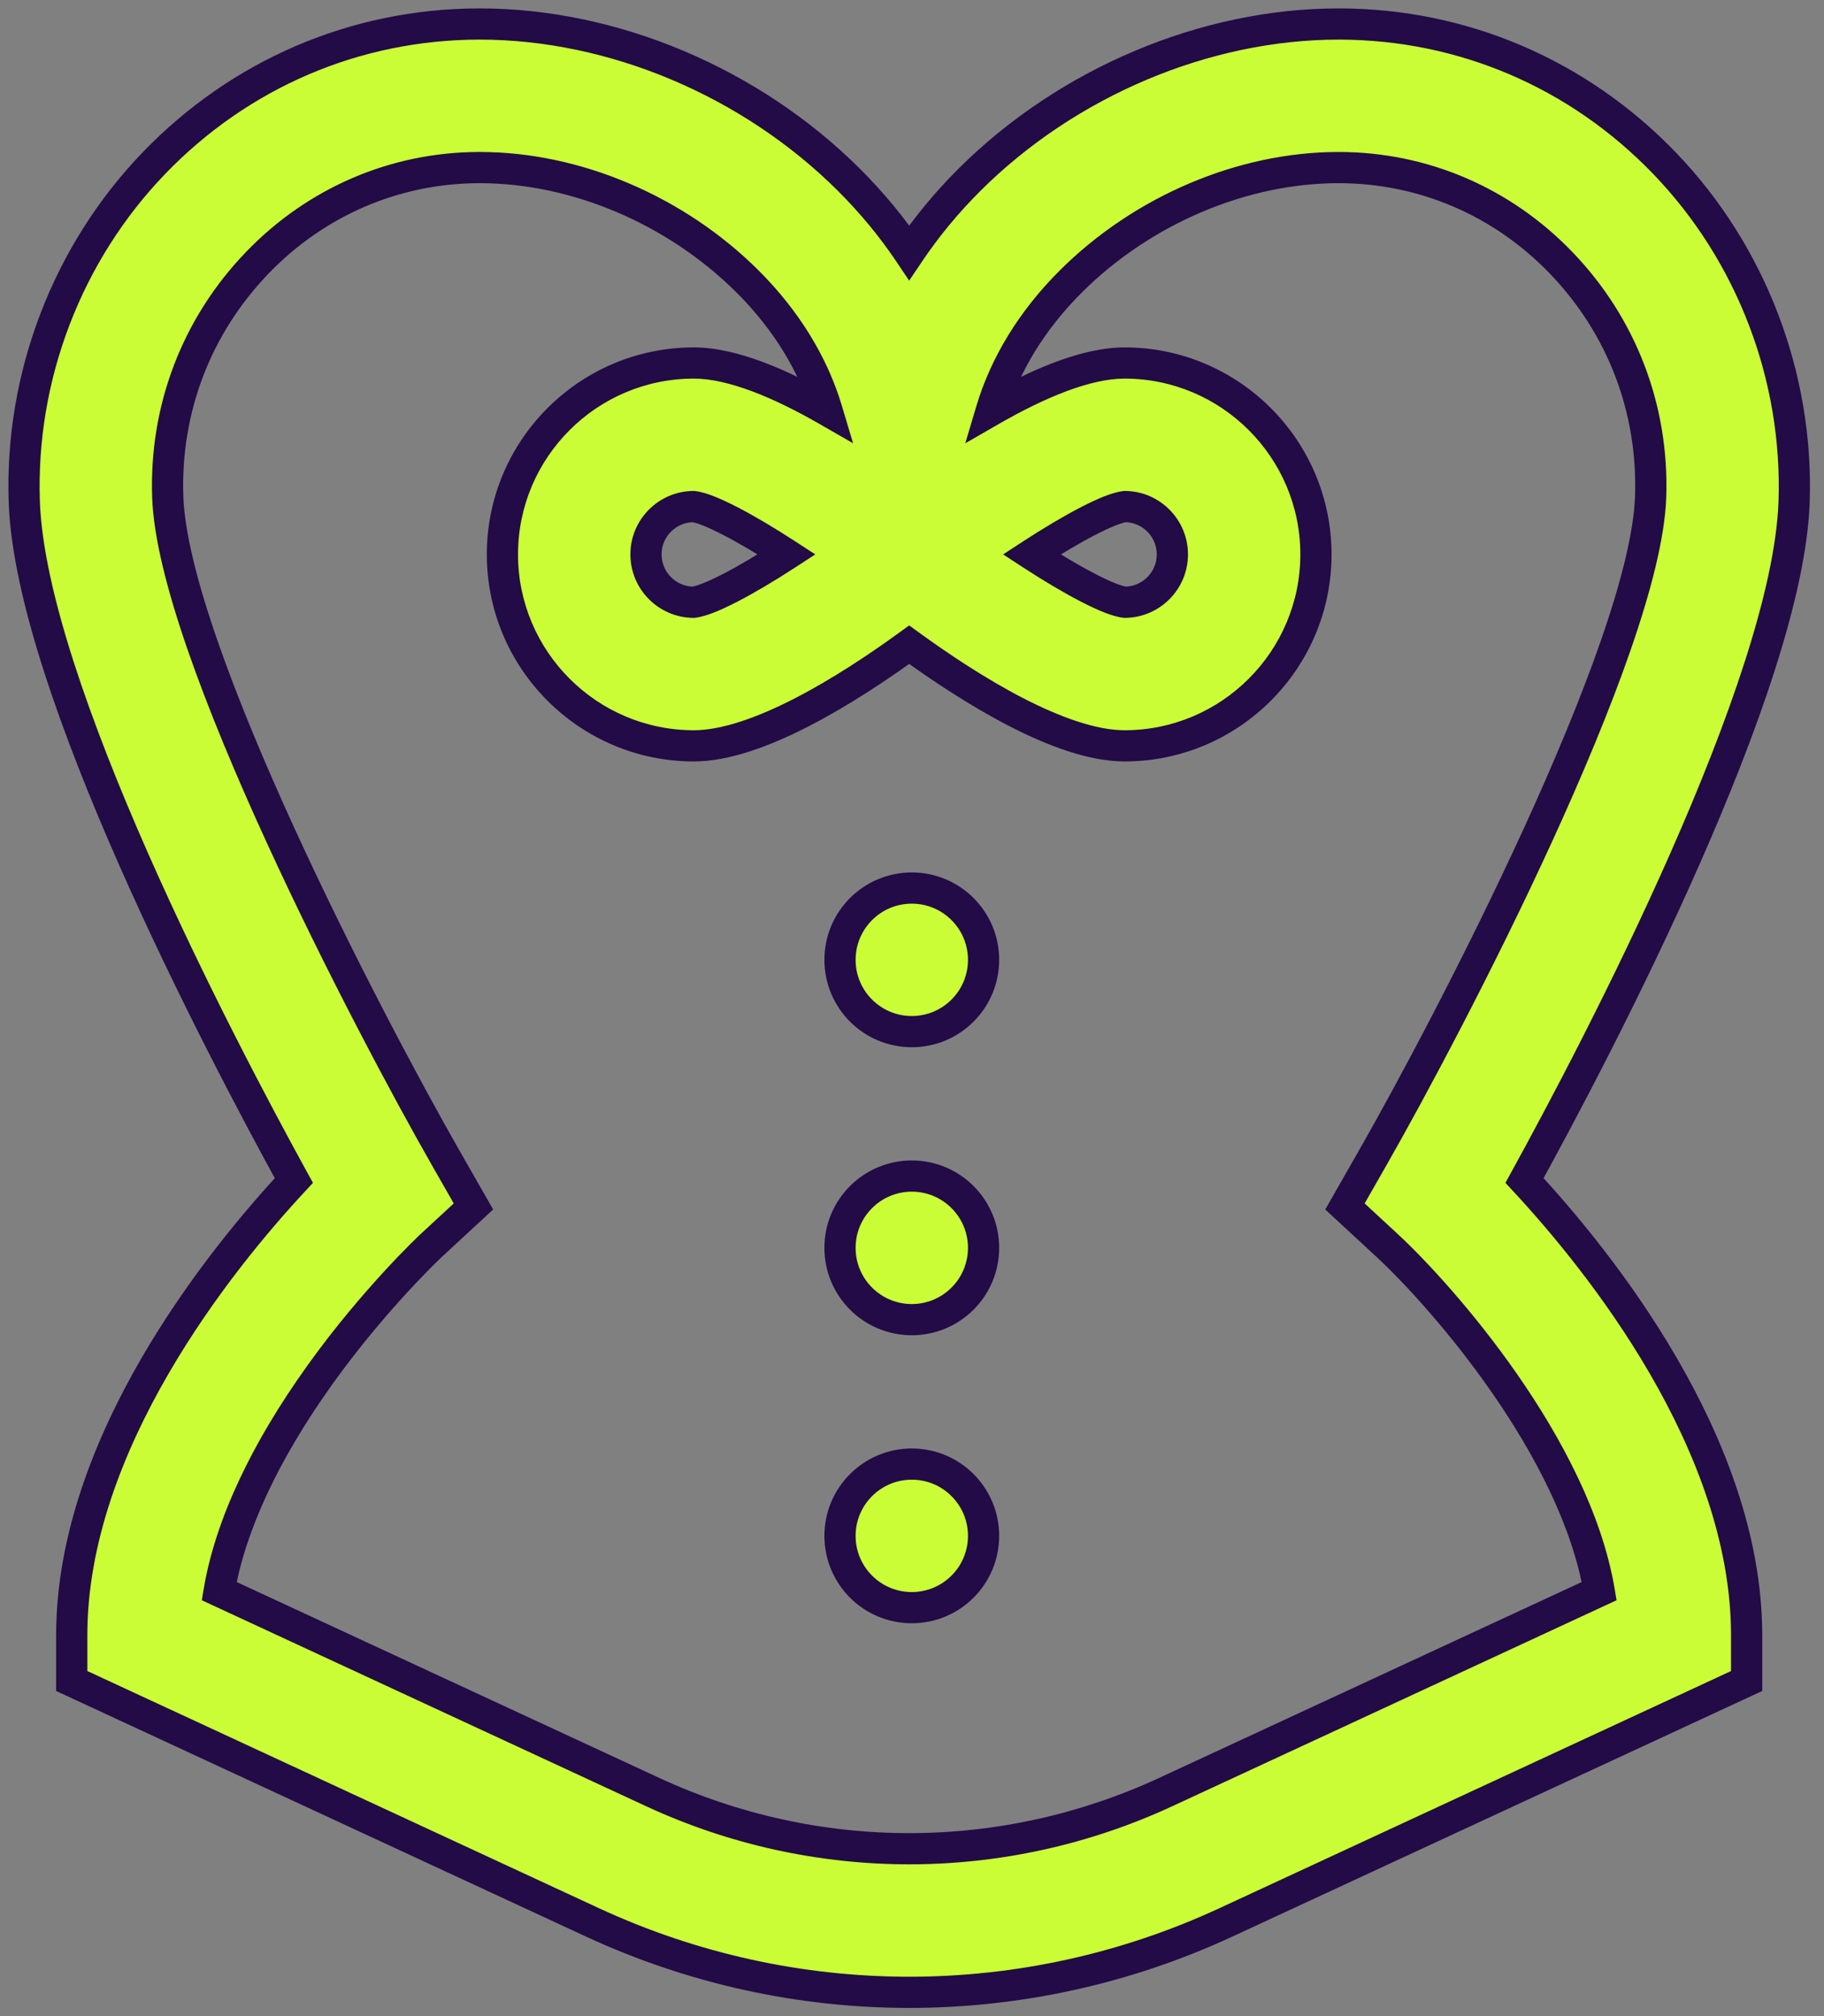 <svg width="76" height="84" viewBox="0 0 76 84" fill="none" xmlns="http://www.w3.org/2000/svg">
<rect x="0" y="0" width="76" height="84" fill="#808080" stroke="none"/>
<g id="femenine">
<g id="Shape">
<path fill-rule="evenodd" clip-rule="evenodd" d="M55.826 1C60.959 1.014 65.763 3.072 69.35 6.795C72.963 10.544 74.933 15.687 74.754 20.904C74.493 28.529 66.609 43.57 63.522 49.185C66.593 52.489 72.776 60.133 72.776 68.128V70.038L51.089 80.091C46.893 82.036 42.388 83.009 37.883 83.009C33.378 83.009 28.873 82.036 24.676 80.091L2.989 70.038V68.128C2.989 60.133 9.173 52.489 12.244 49.185C9.157 43.57 1.272 28.529 1.011 20.904C0.833 15.687 2.802 10.544 6.415 6.795C10.003 3.072 14.806 1.014 19.939 1H19.992C25.548 1 31.294 3.425 35.373 7.493C36.327 8.445 37.166 9.461 37.882 10.528C38.599 9.461 39.438 8.445 40.392 7.493C44.472 3.425 50.218 1 55.773 1H55.826ZM57.218 48.201C60.359 42.699 68.559 27.033 68.776 20.7C68.901 17.038 67.576 13.574 65.043 10.946C62.589 8.399 59.309 6.991 55.809 6.982H55.772C51.766 6.982 47.598 8.754 44.616 11.729C43.006 13.334 41.881 15.176 41.309 17.093C43.22 15.994 45.243 15.124 46.855 15.124C51.253 15.124 54.831 18.701 54.831 23.099C54.831 27.497 51.253 31.075 46.855 31.075C44.2 31.075 40.433 28.715 37.882 26.861C35.332 28.715 31.565 31.075 28.91 31.075C24.512 31.075 20.934 27.497 20.934 23.099C20.934 18.701 24.512 15.124 28.91 15.124C30.522 15.124 32.544 15.994 34.456 17.093C33.883 15.176 32.759 13.334 31.149 11.729C28.167 8.755 23.999 6.982 19.994 6.982H19.956C16.456 6.992 13.177 8.399 10.723 10.946C8.19 13.574 6.864 17.038 6.989 20.7C7.206 27.039 15.406 42.701 18.547 48.201L19.726 50.266L17.981 51.88C17.96 51.899 15.617 54.089 13.327 57.287C11.017 60.511 9.59 63.585 9.132 66.292L27.192 74.664C33.986 77.813 41.779 77.813 48.574 74.664L66.633 66.293C65.617 60.293 60.057 53.982 57.785 51.88L56.04 50.266L57.218 48.201ZM32.777 23.099C31.062 24.215 29.529 25.024 28.887 25.093C27.798 25.08 26.916 24.191 26.916 23.099C26.916 22.007 27.798 21.117 28.887 21.105C29.529 21.174 31.062 21.983 32.777 23.099ZM46.878 21.105C46.236 21.174 44.703 21.983 42.988 23.099C44.703 24.215 46.236 25.024 46.878 25.093C47.967 25.08 48.849 24.191 48.849 23.099C48.849 22.007 47.967 21.117 46.878 21.105Z" fill="#CAFD35"/>
<path d="M69.35 6.795L68.882 7.246L68.882 7.246L69.35 6.795ZM55.826 1L55.828 0.35H55.826V1ZM74.754 20.904L75.404 20.927V20.927L74.754 20.904ZM63.522 49.185L62.952 48.871L62.726 49.283L63.045 49.627L63.522 49.185ZM72.776 70.038L73.049 70.628L73.426 70.453V70.038H72.776ZM51.089 80.091L50.816 79.501L50.816 79.501L51.089 80.091ZM24.676 80.091L24.95 79.501H24.95L24.676 80.091ZM2.989 70.038H2.339V70.453L2.716 70.628L2.989 70.038ZM12.244 49.185L12.72 49.627L13.04 49.283L12.813 48.871L12.244 49.185ZM1.011 20.904L0.362 20.927L0.362 20.927L1.011 20.904ZM6.415 6.795L6.883 7.246L6.883 7.246L6.415 6.795ZM19.939 1V0.35L19.938 0.35L19.939 1ZM35.373 7.493L34.914 7.953L34.914 7.953L35.373 7.493ZM37.882 10.528L37.343 10.89L37.882 11.693L38.422 10.89L37.882 10.528ZM40.392 7.493L39.933 7.033L39.933 7.033L40.392 7.493ZM68.776 20.7L68.126 20.677V20.677L68.776 20.7ZM57.218 48.201L56.654 47.879V47.879L57.218 48.201ZM65.043 10.946L64.575 11.397L64.575 11.397L65.043 10.946ZM55.809 6.982L55.811 6.332H55.809V6.982ZM44.616 11.729L44.157 11.268V11.268L44.616 11.729ZM41.309 17.093L40.686 16.907L40.22 18.469L41.633 17.656L41.309 17.093ZM37.882 26.861L38.265 26.335L37.882 26.057L37.5 26.335L37.882 26.861ZM34.456 17.093L34.132 17.656L35.545 18.468L35.078 16.907L34.456 17.093ZM31.149 11.729L30.69 12.189L30.69 12.189L31.149 11.729ZM19.956 6.982V6.332L19.954 6.332L19.956 6.982ZM10.723 10.946L10.254 10.495L10.254 10.495L10.723 10.946ZM6.989 20.7L7.639 20.677L7.639 20.677L6.989 20.7ZM18.547 48.201L19.111 47.879L19.111 47.879L18.547 48.201ZM19.726 50.266L20.168 50.743L20.547 50.392L20.291 49.943L19.726 50.266ZM17.981 51.88L18.42 52.359L18.422 52.357L17.981 51.88ZM13.327 57.287L13.855 57.665L13.855 57.665L13.327 57.287ZM9.132 66.292L8.491 66.184L8.409 66.673L8.859 66.882L9.132 66.292ZM27.192 74.664L27.465 74.074L27.192 74.664ZM48.574 74.664L48.847 75.254L48.574 74.664ZM66.633 66.293L66.906 66.882L67.357 66.673L67.274 66.184L66.633 66.293ZM57.785 51.88L58.226 51.403L58.226 51.403L57.785 51.88ZM56.04 50.266L55.475 49.944L55.219 50.392L55.598 50.743L56.04 50.266ZM28.887 25.093L28.88 25.743L28.918 25.743L28.957 25.739L28.887 25.093ZM32.777 23.099L33.132 23.644L33.969 23.099L33.132 22.554L32.777 23.099ZM28.887 21.105L28.957 20.459L28.918 20.455L28.88 20.455L28.887 21.105ZM42.988 23.099L42.633 22.554L41.797 23.099L42.633 23.644L42.988 23.099ZM46.878 21.105L46.886 20.455L46.847 20.455L46.809 20.459L46.878 21.105ZM46.878 25.093L46.809 25.739L46.847 25.743L46.886 25.743L46.878 25.093ZM69.818 6.344C66.109 2.496 61.139 0.365 55.828 0.35L55.824 1.65C60.78 1.664 65.416 3.649 68.882 7.246L69.818 6.344ZM75.404 20.927C75.588 15.534 73.554 10.22 69.818 6.344L68.882 7.246C72.373 10.868 74.277 15.84 74.105 20.882L75.404 20.927ZM64.091 49.498C65.639 46.683 68.392 41.501 70.792 36.061C73.178 30.654 75.268 24.88 75.404 20.927L74.105 20.882C73.979 24.553 71.996 30.112 69.603 35.536C67.224 40.926 64.492 46.072 62.952 48.871L64.091 49.498ZM73.426 68.128C73.426 63.97 71.821 59.944 69.862 56.571C67.9 53.191 65.552 50.414 63.998 48.742L63.045 49.627C64.562 51.259 66.841 53.956 68.738 57.224C70.639 60.497 72.126 64.291 72.126 68.128H73.426ZM73.426 70.038V68.128H72.126V70.038H73.426ZM51.362 80.68L73.049 70.628L72.503 69.448L50.816 79.501L51.362 80.68ZM37.883 83.659C42.481 83.659 47.08 82.666 51.362 80.68L50.816 79.501C46.706 81.406 42.294 82.359 37.883 82.359V83.659ZM24.403 80.68C28.686 82.666 33.284 83.659 37.883 83.659V82.359C33.471 82.359 29.06 81.406 24.95 79.501L24.403 80.68ZM2.716 70.628L24.403 80.68L24.95 79.501L3.263 69.448L2.716 70.628ZM2.339 68.128V70.038H3.639V68.128H2.339ZM11.768 48.742C10.213 50.414 7.865 53.191 5.903 56.571C3.944 59.944 2.339 63.97 2.339 68.128H3.639C3.639 64.291 5.126 60.497 7.027 57.224C8.924 53.956 11.203 51.259 12.72 49.627L11.768 48.742ZM0.362 20.927C0.497 24.88 2.587 30.654 4.973 36.061C7.374 41.501 10.127 46.683 11.674 49.498L12.813 48.871C11.274 46.072 8.541 40.926 6.162 35.536C3.769 30.112 1.787 24.553 1.661 20.882L0.362 20.927ZM5.947 6.344C2.212 10.22 0.177 15.534 0.362 20.927L1.661 20.882C1.488 15.84 3.393 10.868 6.883 7.246L5.947 6.344ZM19.938 0.35C14.627 0.365 9.656 2.496 5.947 6.344L6.883 7.246C10.35 3.649 14.985 1.664 19.941 1.65L19.938 0.35ZM19.992 0.35H19.939V1.65H19.992V0.35ZM35.832 7.033C31.636 2.848 25.727 0.35 19.992 0.35V1.65C25.369 1.65 30.951 4.001 34.914 7.953L35.832 7.033ZM38.422 10.165C37.681 9.063 36.815 8.013 35.832 7.033L34.914 7.953C35.839 8.876 36.651 9.86 37.343 10.89L38.422 10.165ZM39.933 7.033C38.95 8.013 38.084 9.063 37.343 10.165L38.422 10.89C39.114 9.86 39.926 8.876 40.851 7.953L39.933 7.033ZM55.773 0.35C50.039 0.35 44.13 2.848 39.933 7.033L40.851 7.953C44.814 4.002 50.397 1.65 55.773 1.65V0.35ZM55.826 0.35H55.773V1.65H55.826V0.35ZM68.126 20.677C68.076 22.158 67.551 24.248 66.706 26.682C65.867 29.1 64.733 31.804 63.503 34.492C61.042 39.867 58.217 45.142 56.654 47.879L57.783 48.524C59.361 45.759 62.206 40.45 64.685 35.033C65.924 32.324 67.077 29.58 67.934 27.108C68.787 24.651 69.368 22.408 69.426 20.722L68.126 20.677ZM64.575 11.397C66.985 13.898 68.246 17.191 68.126 20.677L69.426 20.722C69.557 16.885 68.166 13.25 65.511 10.495L64.575 11.397ZM55.807 7.632C59.13 7.641 62.241 8.976 64.575 11.397L65.511 10.495C62.936 7.823 59.489 6.342 55.811 6.332L55.807 7.632ZM55.772 7.632H55.809V6.332H55.772V7.632ZM45.075 12.189C47.942 9.329 51.947 7.632 55.772 7.632V6.332C51.584 6.332 47.254 8.18 44.157 11.268L45.075 12.189ZM41.932 17.279C42.47 15.476 43.533 13.726 45.075 12.189L44.157 11.268C42.478 12.942 41.293 14.876 40.686 16.907L41.932 17.279ZM46.855 14.474C45.057 14.474 42.905 15.425 40.985 16.529L41.633 17.656C43.536 16.562 45.428 15.774 46.855 15.774V14.474ZM55.481 23.099C55.481 18.342 51.612 14.474 46.855 14.474V15.774C50.894 15.774 54.181 19.06 54.181 23.099H55.481ZM46.855 31.725C51.612 31.725 55.481 27.856 55.481 23.099H54.181C54.181 27.138 50.894 30.425 46.855 30.425V31.725ZM37.5 27.387C38.789 28.324 40.398 29.398 42.031 30.241C43.645 31.073 45.366 31.725 46.855 31.725V30.425C45.689 30.425 44.199 29.896 42.627 29.086C41.076 28.285 39.526 27.252 38.265 26.335L37.5 27.387ZM28.91 31.725C30.399 31.725 32.12 31.074 33.733 30.241C35.367 29.398 36.976 28.324 38.265 27.387L37.5 26.335C36.239 27.252 34.689 28.285 33.137 29.086C31.566 29.896 30.076 30.425 28.91 30.425V31.725ZM20.284 23.099C20.284 27.856 24.153 31.725 28.91 31.725V30.425C24.871 30.425 21.584 27.138 21.584 23.099H20.284ZM28.91 14.474C24.153 14.474 20.284 18.342 20.284 23.099H21.584C21.584 19.06 24.871 15.774 28.91 15.774V14.474ZM34.779 16.529C32.86 15.426 30.707 14.474 28.91 14.474V15.774C30.336 15.774 32.229 16.562 34.132 17.656L34.779 16.529ZM30.69 12.189C32.232 13.726 33.294 15.476 33.833 17.279L35.078 16.907C34.472 14.876 33.286 12.942 31.608 11.268L30.69 12.189ZM19.994 7.632C23.817 7.632 27.823 9.33 30.69 12.189L31.608 11.268C28.511 8.18 24.181 6.332 19.994 6.332V7.632ZM19.956 7.632H19.994V6.332H19.956V7.632ZM11.191 11.397C13.524 8.976 16.636 7.641 19.958 7.632L19.954 6.332C16.276 6.342 12.829 7.823 10.254 10.495L11.191 11.397ZM7.639 20.677C7.52 17.191 8.78 13.898 11.191 11.397L10.254 10.495C7.599 13.25 6.208 16.885 6.34 20.722L7.639 20.677ZM19.111 47.879C17.549 45.142 14.723 39.869 12.263 34.495C11.033 31.807 9.898 29.104 9.059 26.685C8.215 24.25 7.69 22.16 7.639 20.677L6.34 20.722C6.397 22.409 6.979 24.654 7.831 27.111C8.689 29.583 9.841 32.328 11.081 35.036C13.56 40.452 16.404 45.76 17.983 48.524L19.111 47.879ZM20.291 49.943L19.111 47.879L17.983 48.524L19.162 50.588L20.291 49.943ZM18.422 52.357L20.168 50.743L19.285 49.789L17.54 51.403L18.422 52.357ZM13.855 57.665C14.981 56.093 16.121 54.767 16.983 53.832C17.845 52.895 18.423 52.356 18.42 52.359L17.542 51.401C17.501 51.438 15.123 53.662 12.798 56.908L13.855 57.665ZM9.773 66.401C10.209 63.824 11.58 60.842 13.855 57.665L12.799 56.908C10.454 60.181 8.971 63.347 8.491 66.184L9.773 66.401ZM27.465 74.074L9.406 65.703L8.859 66.882L26.919 75.254L27.465 74.074ZM48.3 74.074C41.679 77.143 34.086 77.143 27.465 74.074L26.919 75.254C33.886 78.483 41.879 78.483 48.847 75.254L48.3 74.074ZM66.36 65.703L48.3 74.074L48.847 75.254L66.906 66.882L66.36 65.703ZM57.343 52.357C58.446 53.377 60.373 55.445 62.146 57.996C63.925 60.555 65.507 63.539 65.992 66.401L67.274 66.184C66.742 63.046 65.037 59.876 63.214 57.254C61.385 54.623 59.395 52.485 58.226 51.403L57.343 52.357ZM55.598 50.743L57.343 52.357L58.226 51.403L56.481 49.789L55.598 50.743ZM56.654 47.879L55.475 49.944L56.604 50.588L57.783 48.524L56.654 47.879ZM28.957 25.739C29.205 25.712 29.486 25.623 29.763 25.514C30.051 25.4 30.377 25.247 30.728 25.066C31.431 24.703 32.262 24.21 33.132 23.644L32.423 22.554C31.577 23.104 30.785 23.574 30.131 23.911C29.804 24.08 29.52 24.212 29.286 24.304C29.042 24.401 28.89 24.439 28.817 24.447L28.957 25.739ZM26.266 23.099C26.266 24.547 27.435 25.726 28.88 25.743L28.894 24.443C28.161 24.434 27.566 23.834 27.566 23.099H26.266ZM28.88 20.455C27.435 20.471 26.266 21.651 26.266 23.099H27.566C27.566 22.364 28.161 21.763 28.894 21.755L28.88 20.455ZM33.132 22.554C32.262 21.988 31.431 21.495 30.728 21.132C30.377 20.951 30.051 20.798 29.763 20.684C29.486 20.575 29.205 20.486 28.957 20.459L28.817 21.751C28.89 21.759 29.042 21.797 29.286 21.893C29.52 21.986 29.804 22.118 30.131 22.287C30.785 22.624 31.577 23.093 32.423 23.644L33.132 22.554ZM43.343 23.644C44.188 23.093 44.981 22.624 45.634 22.287C45.961 22.118 46.245 21.986 46.48 21.893C46.724 21.797 46.875 21.759 46.948 21.751L46.809 20.459C46.56 20.486 46.28 20.575 46.002 20.684C45.715 20.798 45.388 20.951 45.037 21.132C44.335 21.495 43.503 21.988 42.633 22.554L43.343 23.644ZM46.948 24.447C46.875 24.439 46.724 24.401 46.479 24.305C46.245 24.212 45.961 24.08 45.634 23.911C44.981 23.574 44.188 23.105 43.343 22.554L42.633 23.644C43.503 24.21 44.334 24.703 45.037 25.066C45.388 25.247 45.715 25.4 46.002 25.514C46.28 25.623 46.56 25.712 46.809 25.739L46.948 24.447ZM48.199 23.099C48.199 23.834 47.604 24.434 46.871 24.443L46.886 25.743C48.33 25.726 49.499 24.547 49.499 23.099H48.199ZM46.871 21.755C47.604 21.763 48.199 22.364 48.199 23.099H49.499C49.499 21.651 48.33 20.471 46.886 20.455L46.871 21.755Z" fill="#220B47"/>
</g>
<path id="Oval" fill-rule="evenodd" clip-rule="evenodd" d="M37.991 42.982C39.643 42.982 40.982 41.643 40.982 39.991C40.982 38.339 39.643 37 37.991 37C36.339 37 35 38.339 35 39.991C35 41.643 36.339 42.982 37.991 42.982Z" fill="#CAFD35" stroke="#220B47" stroke-width="1.3"/>
<path id="Oval_2" fill-rule="evenodd" clip-rule="evenodd" d="M37.991 54.982C39.643 54.982 40.982 53.643 40.982 51.991C40.982 50.339 39.643 49 37.991 49C36.339 49 35 50.339 35 51.991C35 53.643 36.339 54.982 37.991 54.982Z" fill="#CAFD35" stroke="#220B47" stroke-width="1.3"/>
<path id="Oval_3" fill-rule="evenodd" clip-rule="evenodd" d="M37.991 66.982C39.643 66.982 40.982 65.643 40.982 63.991C40.982 62.339 39.643 61 37.991 61C36.339 61 35 62.339 35 63.991C35 65.643 36.339 66.982 37.991 66.982Z" fill="#CAFD35" stroke="#220B47" stroke-width="1.3"/>
</g>
</svg>
